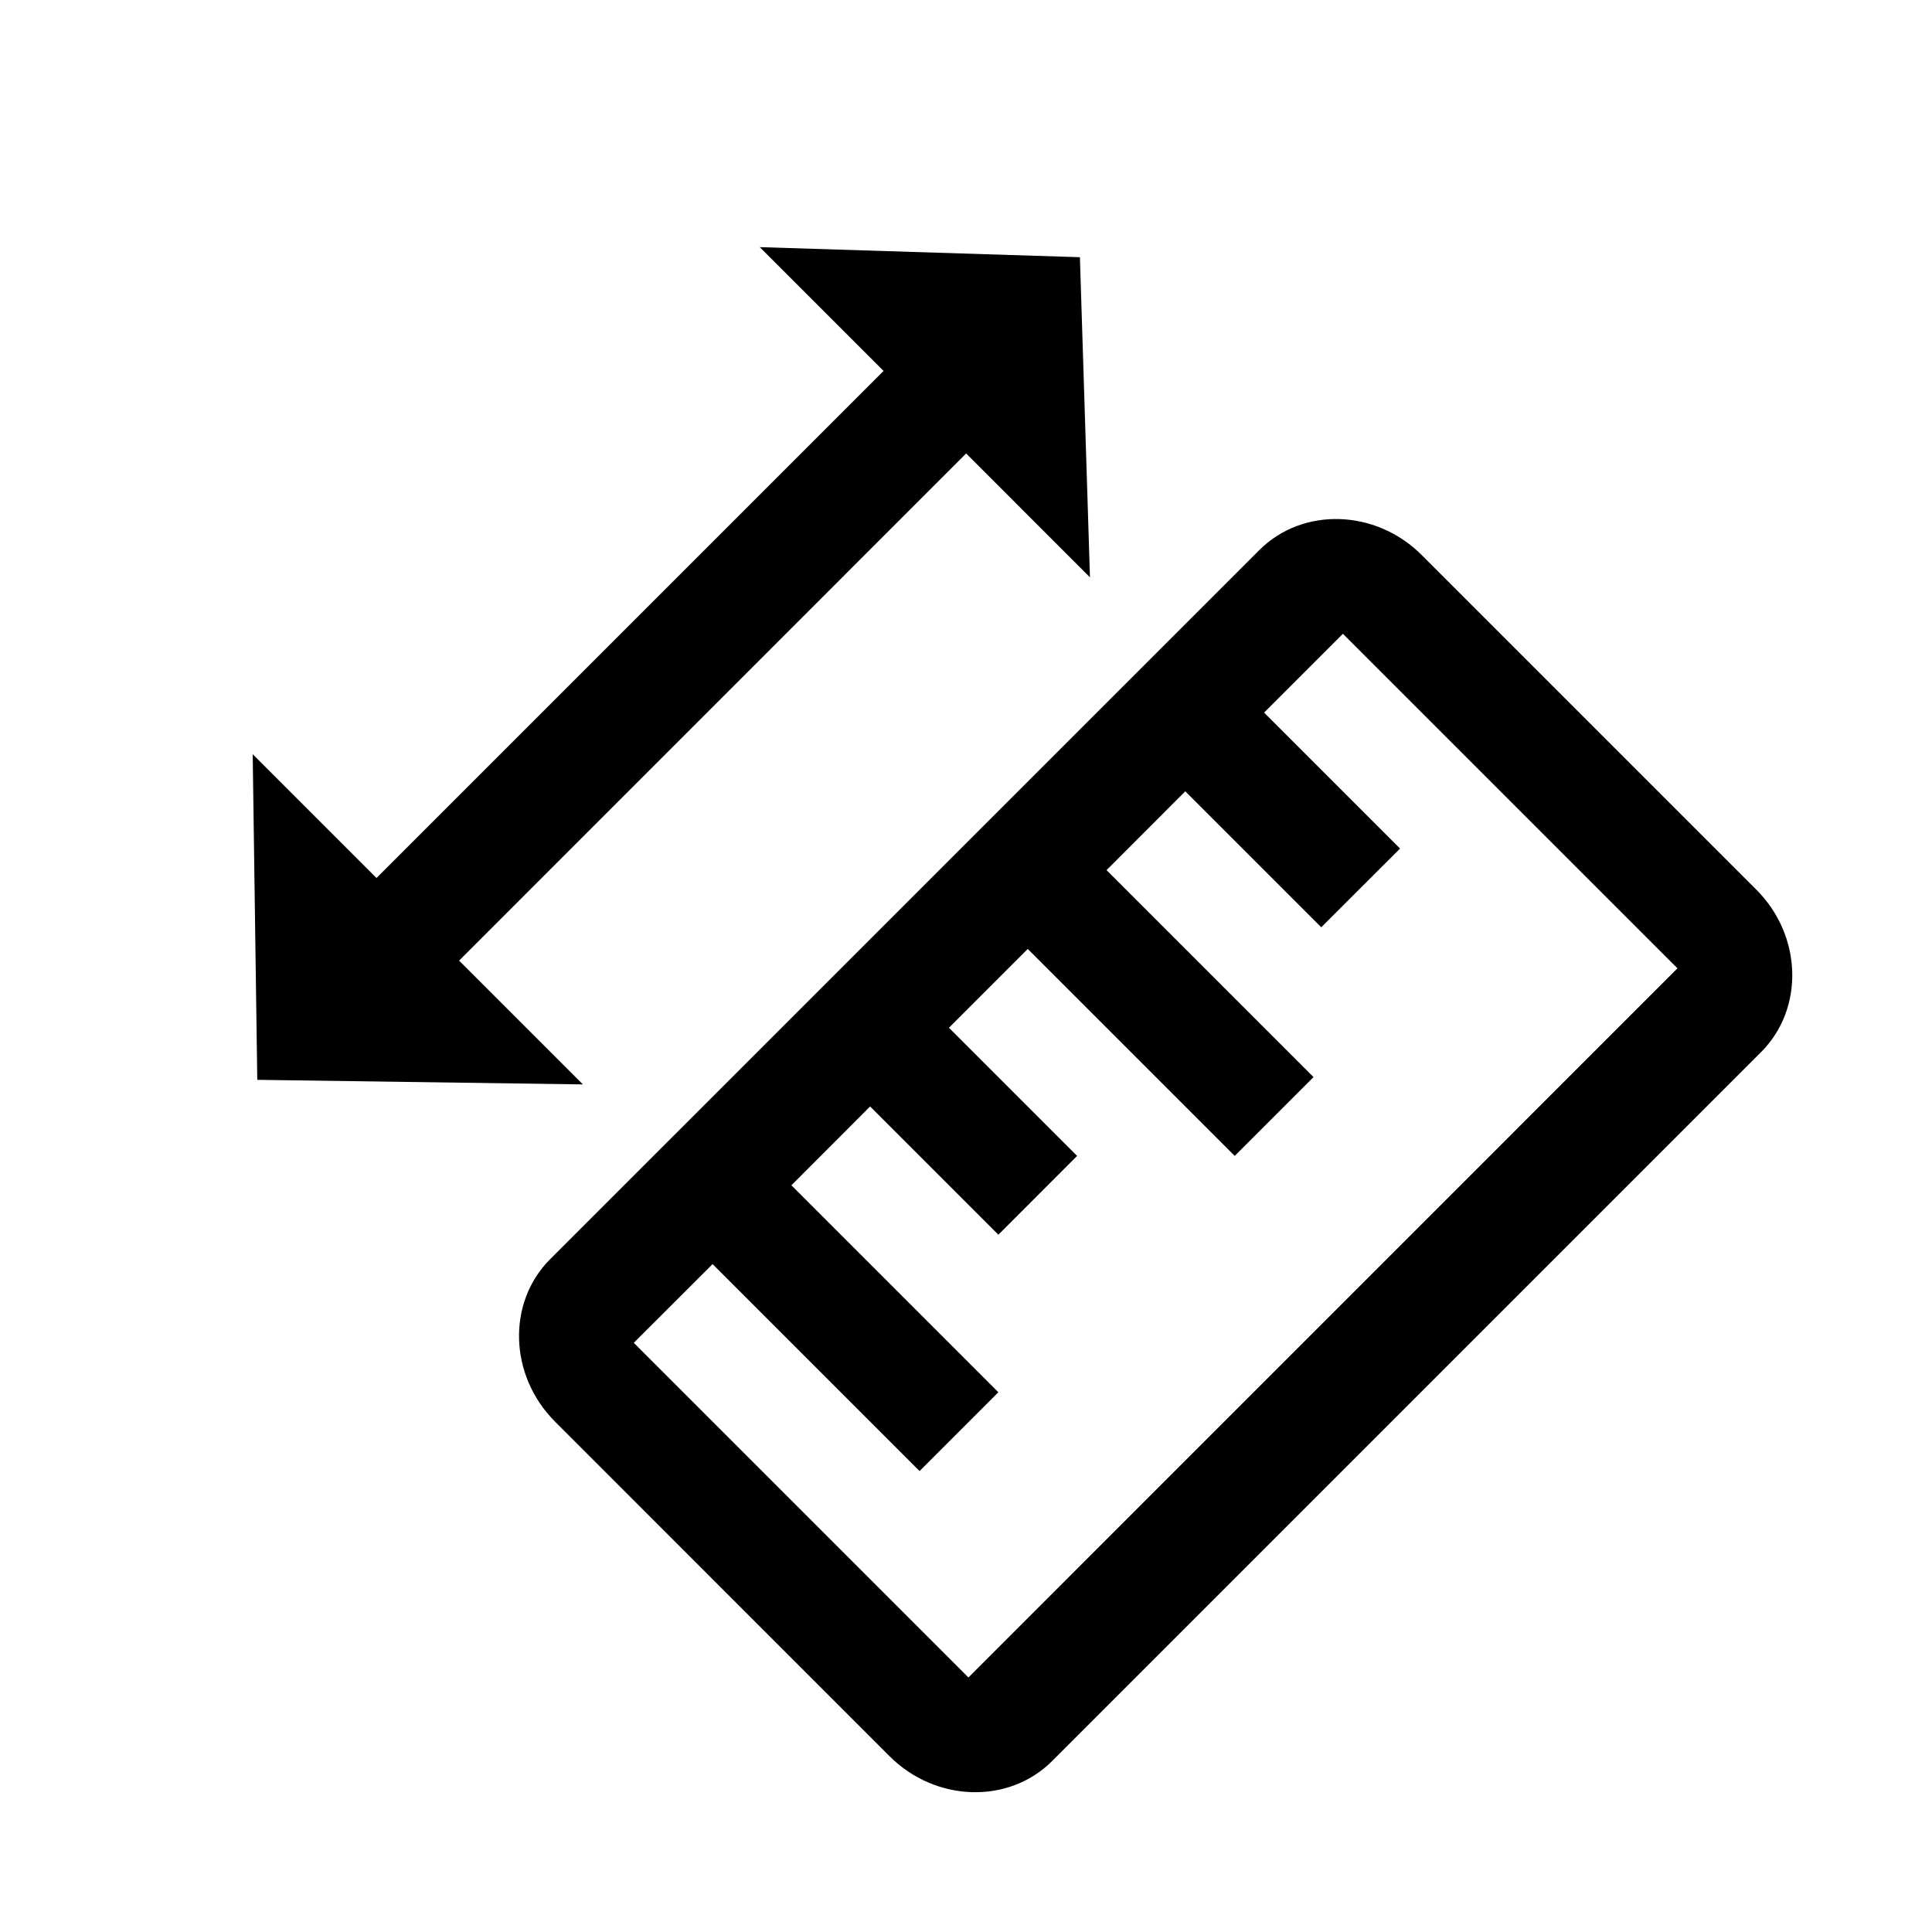 <svg width="24" height="24" viewBox="0 0 24 24" fill="none" xmlns="http://www.w3.org/2000/svg">
<path d="M15.643 6.834L6.834 15.642C6.296 16.181 6.323 17.089 6.895 17.66L11.051 21.817C11.623 22.388 12.531 22.415 13.069 21.877L21.877 13.069C22.416 12.53 22.389 11.622 21.817 11.051L17.66 6.894C17.089 6.323 16.181 6.296 15.643 6.834ZM20.838 12.029L12.03 20.838L7.873 16.681L8.852 15.703L11.423 18.274L12.402 17.295L9.831 14.724L10.809 13.745L12.402 15.338L13.38 14.359L11.788 12.767L12.767 11.788L15.338 14.359L16.317 13.38L13.746 10.809L14.724 9.83L16.413 11.519L17.392 10.541L15.703 8.852L16.682 7.873L20.838 12.029Z" fill="currentColor"/>
<path d="M13.54 7.172L12.002 5.633L5.703 11.933L7.241 13.471L3.196 13.414L3.139 9.369L4.677 10.907L10.976 4.608L9.438 3.07L13.415 3.195L13.54 7.172Z" fill="currentColor"/>
</svg>
